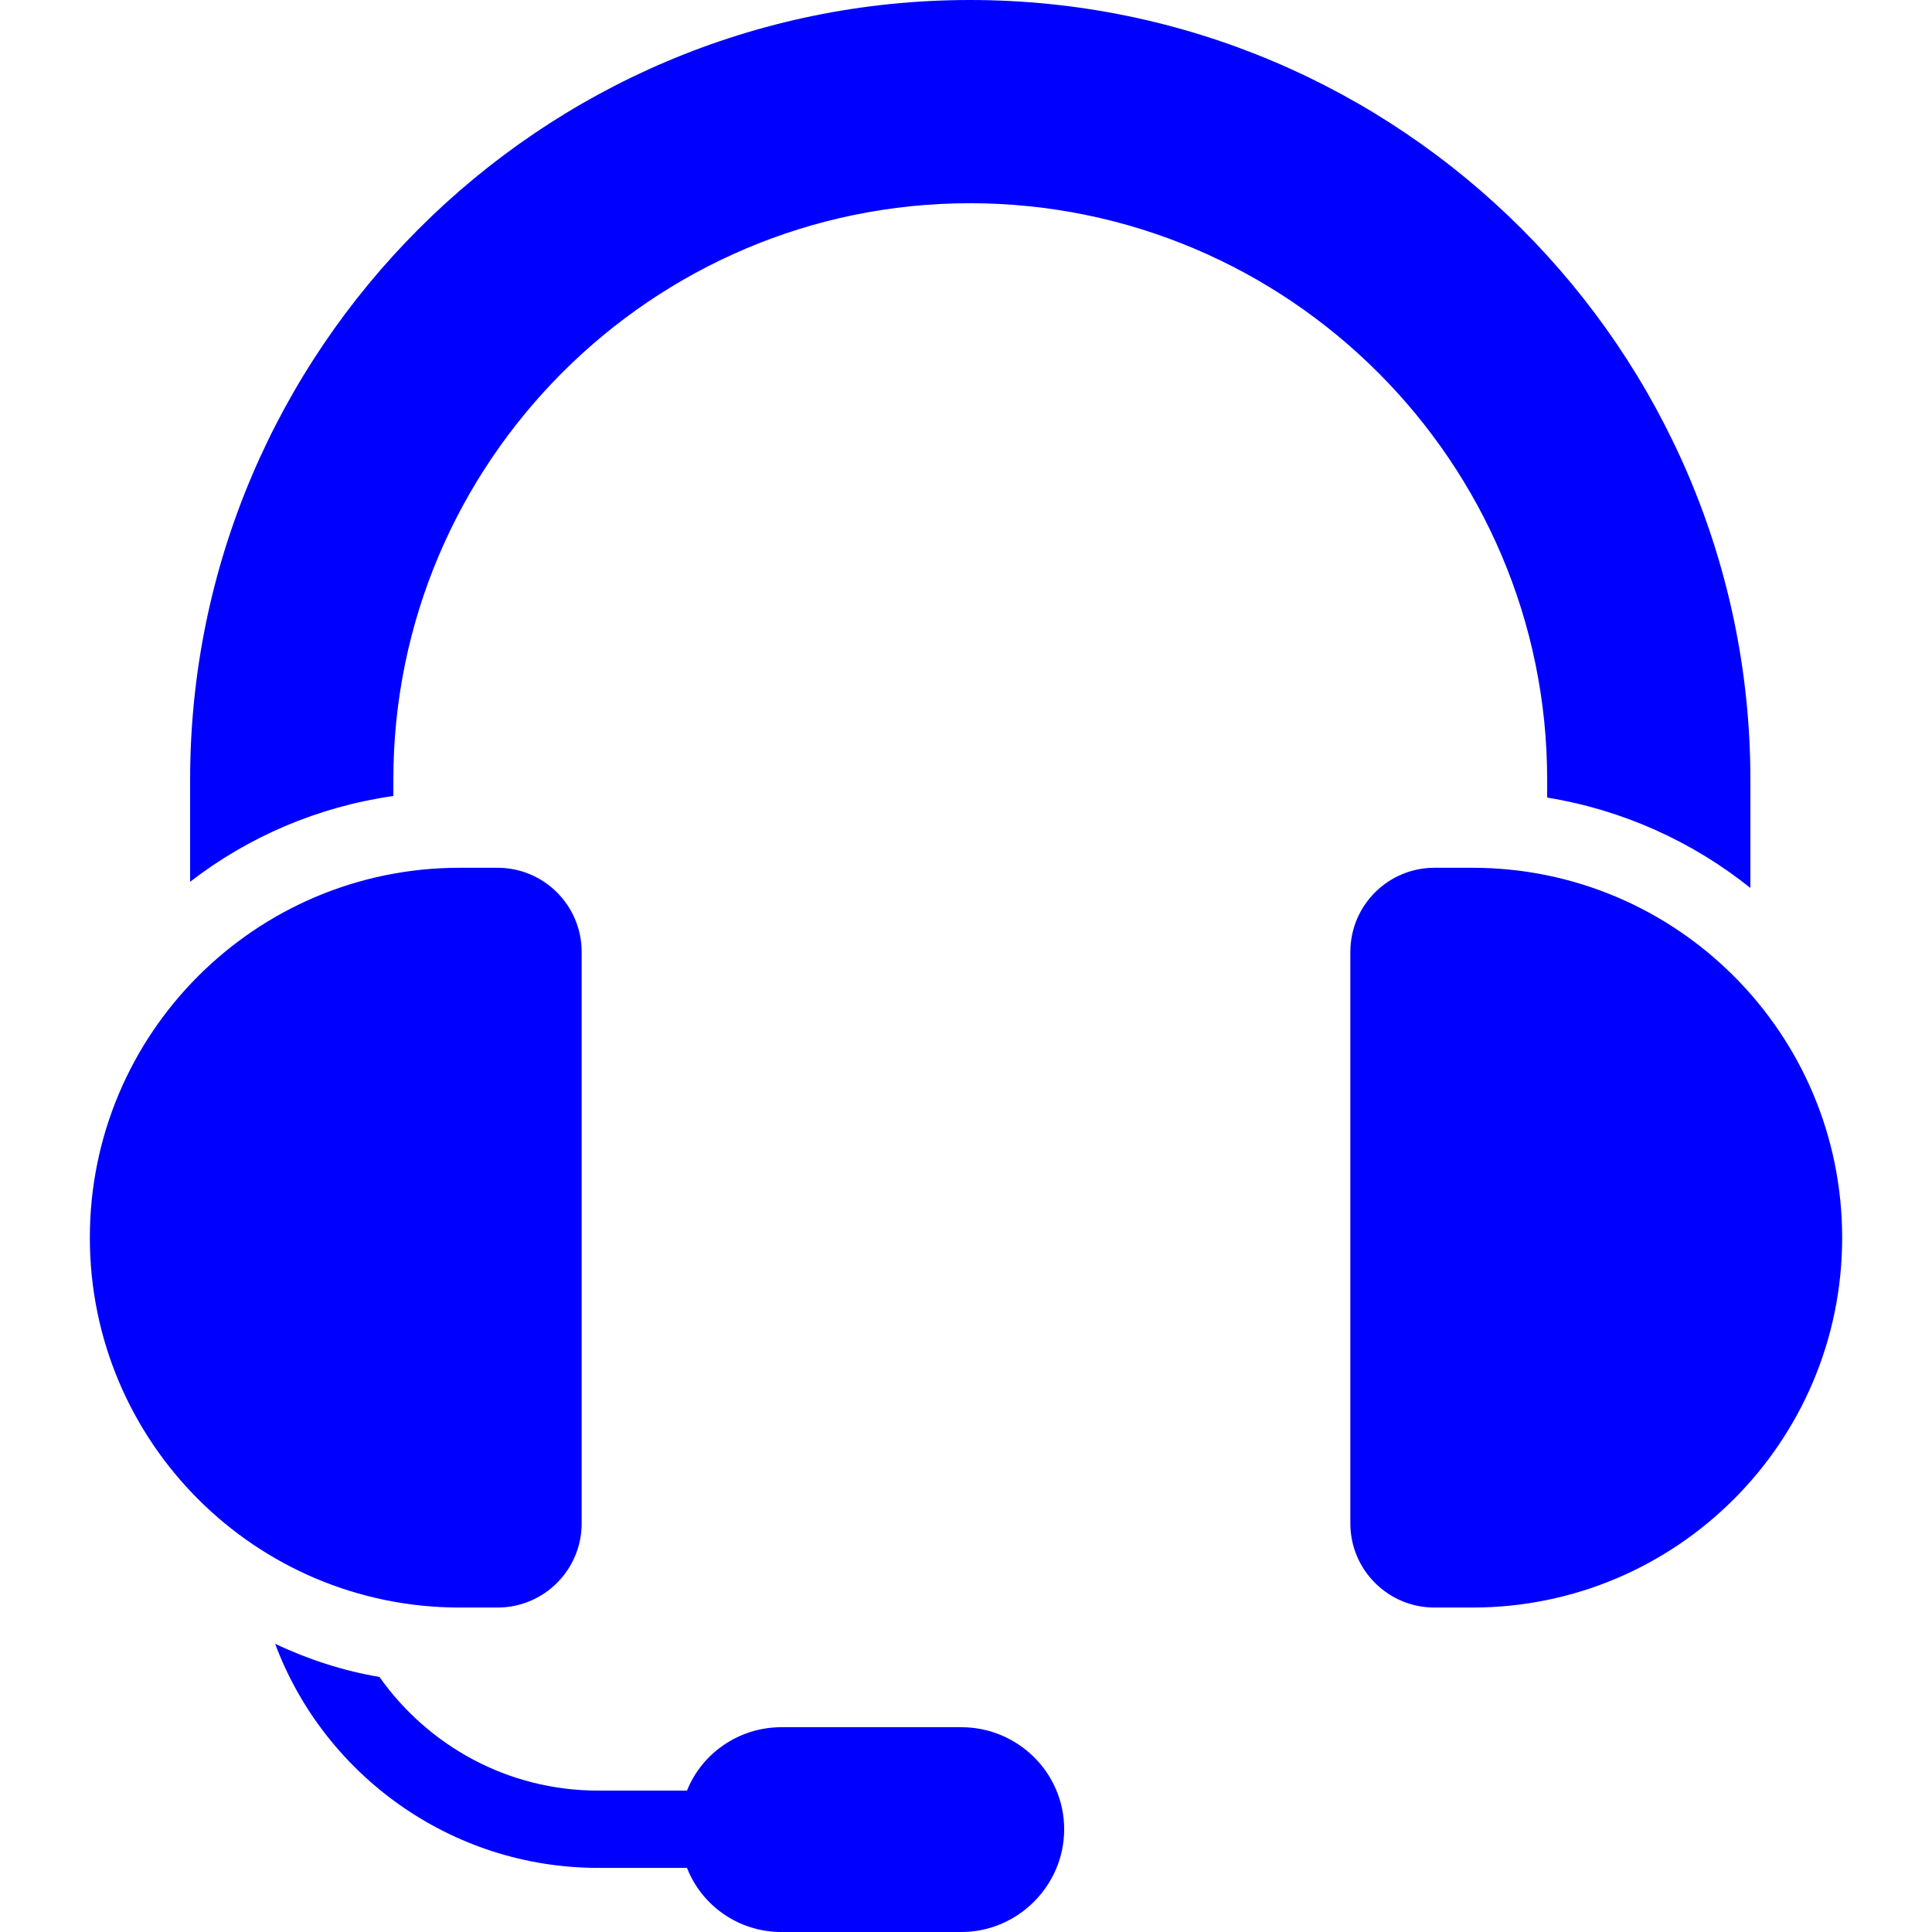 <svg width="32" height="32" viewBox="0 0 32 32" fill="none" xmlns="http://www.w3.org/2000/svg">
<path d="M28.992 12.915V14.707C28.032 13.939 26.88 13.415 25.626 13.21V12.915C25.626 7.654 21.338 3.366 16.064 3.366C10.803 3.366 6.515 7.654 6.515 12.915V13.184C5.261 13.363 4.109 13.862 3.149 14.605V12.915C3.149 5.798 8.947 0 16.064 0C23.194 0 28.992 5.798 28.992 12.915ZM9.634 25.232V15.767C9.634 14.997 9.01 14.373 8.24 14.373H7.614C4.231 14.373 1.488 17.116 1.488 20.5C1.488 23.883 4.231 26.626 7.614 26.626H8.24C9.01 26.626 9.634 26.002 9.634 25.232ZM23.76 26.626H24.386C27.769 26.626 30.512 23.883 30.512 20.5C30.512 17.116 27.769 14.373 24.386 14.373H23.76C22.99 14.373 22.366 14.997 22.366 15.767V25.232C22.366 26.002 22.99 26.626 23.76 26.626ZM15.923 28.608H12.941C12.237 28.608 11.623 29.043 11.379 29.658H9.907C8.41 29.658 7.091 28.915 6.285 27.776C5.683 27.674 5.094 27.482 4.557 27.226C5.363 29.389 7.463 30.938 9.907 30.938H11.379C11.623 31.565 12.237 32 12.941 32H15.923C16.858 32 17.626 31.232 17.626 30.298C17.626 29.363 16.858 28.608 15.923 28.608Z" fill="#0000FF"/>
</svg>
